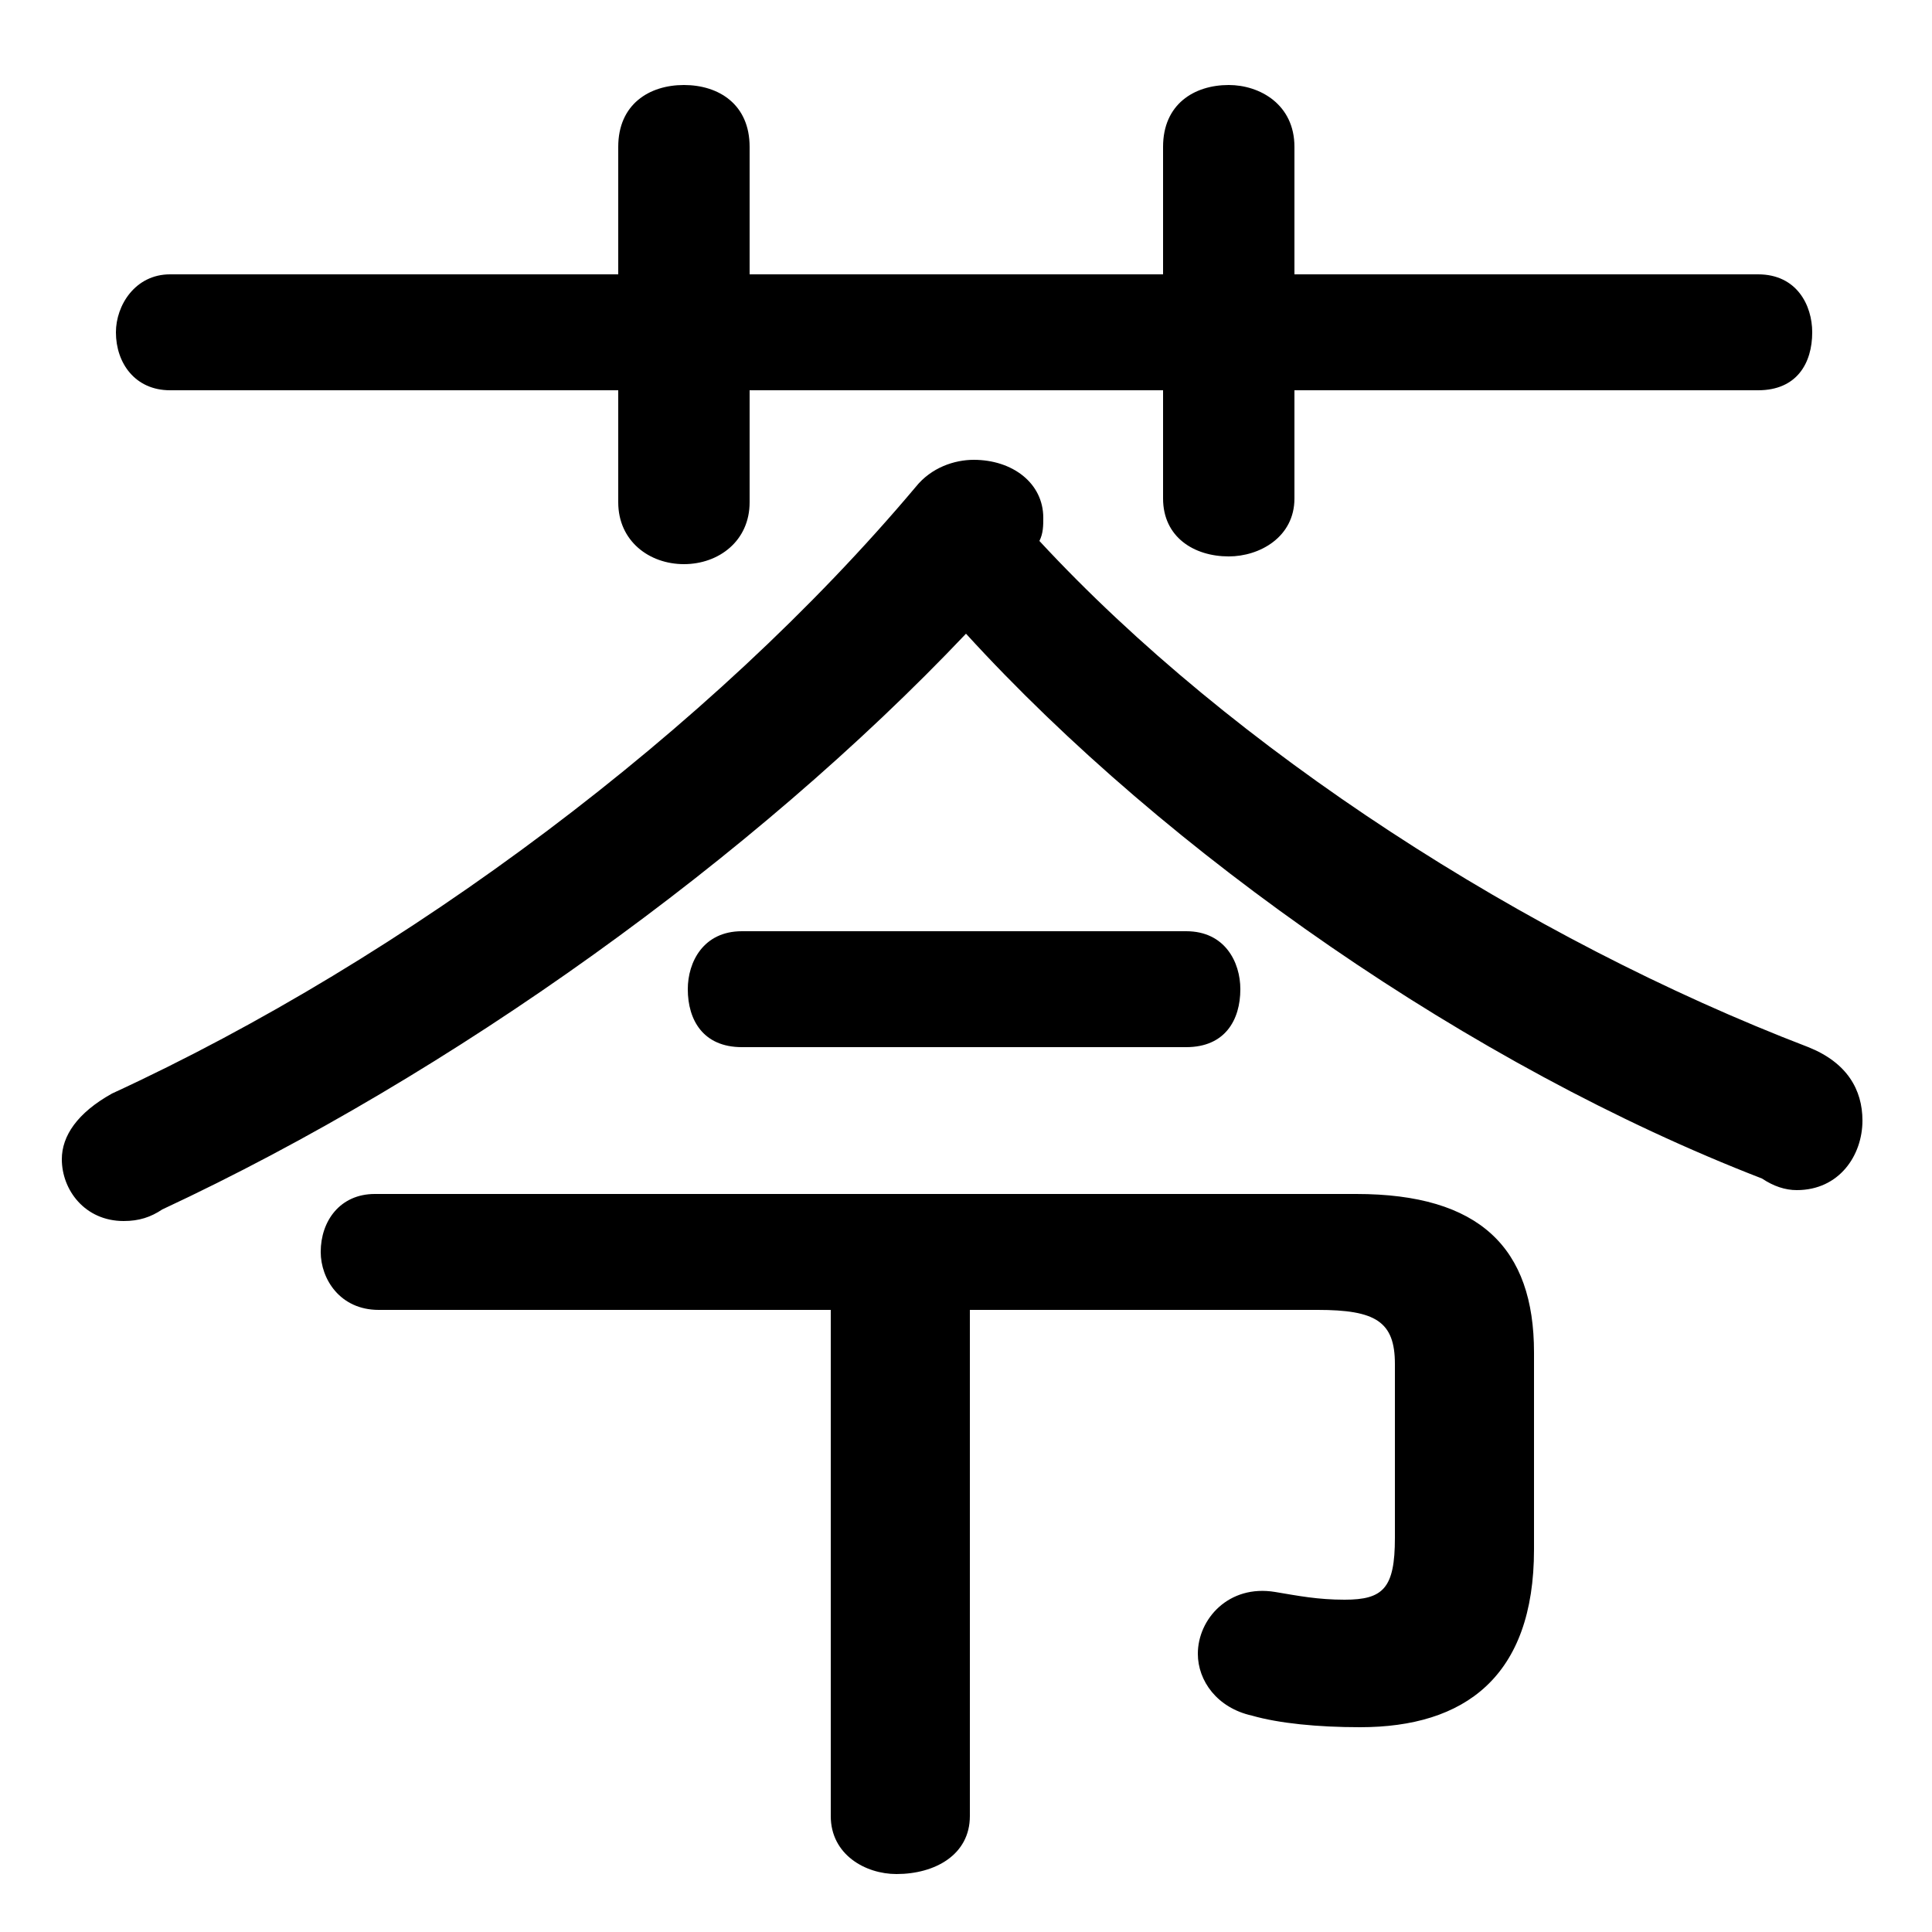 <svg xmlns="http://www.w3.org/2000/svg" viewBox="0 -44.0 50.0 50.0">
    <rect x="0" y="-44.0" width="50.0" height="50.0" fill="#808080" stroke="none"/>
    <g transform="scale(1, -1)">
        <!-- ボディの枠 -->
        <rect x="0" y="-6.0" width="50.0" height="50.0"
            stroke="white" fill="white"/>
        <!-- グリフ座標系の原点 -->
        <circle cx="0" cy="0" r="5" fill="white"/>
        <!-- グリフのアウトライン -->
        <g style="fill:black;stroke:#000000;stroke-width:0;stroke-linecap:round;stroke-linejoin:round;">
        <path d="M 25.0 27.6 C 30.2 21.9 38.1 16.4 45.6 13.5 C 45.9 13.3 46.2 13.2 46.5 13.2 C 47.6 13.2 48.2 14.1 48.2 15.0 C 48.2 15.8 47.8 16.5 46.8 16.9 C 39.5 19.7 31.9 24.6 26.9 30.0 C 27.0 30.2 27.0 30.4 27.0 30.6 C 27.0 31.5 26.2 32.1 25.2 32.1 C 24.7 32.1 24.1 31.9 23.7 31.4 C 18.4 25.1 10.5 19.2 2.9 15.7 C 2.0 15.2 1.6 14.6 1.6 14.0 C 1.6 13.2 2.2 12.4 3.2 12.4 C 3.6 12.4 3.9 12.5 4.2 12.7 C 11.7 16.2 19.5 21.8 25.0 27.6 Z M 21.5 10.1 L 21.5 -3.0 C 21.5 -4.0 22.4 -4.5 23.2 -4.5 C 24.2 -4.5 25.1 -4.0 25.1 -3.0 L 25.1 10.1 L 34.1 10.1 C 35.6 10.1 36.1 9.8 36.1 8.7 L 36.1 4.2 C 36.1 2.9 35.8 2.6 34.8 2.6 C 34.1 2.6 33.6 2.7 33.0 2.8 C 31.8 3.0 31.0 2.1 31.0 1.2 C 31.0 0.5 31.5 -0.2 32.4 -0.4 C 33.1 -0.6 34.1 -0.7 35.2 -0.7 C 37.9 -0.7 39.7 0.6 39.7 3.9 L 39.7 9.0 C 39.7 11.7 38.3 13.1 35.1 13.1 L 9.7 13.1 C 8.8 13.1 8.3 12.4 8.3 11.6 C 8.3 10.9 8.8 10.1 9.8 10.1 Z M 30.1 36.9 L 19.4 36.9 L 19.4 40.2 C 19.4 41.3 18.6 41.8 17.7 41.8 C 16.8 41.8 16.0 41.3 16.0 40.2 L 16.0 36.9 L 4.4 36.9 C 3.5 36.9 3.0 36.1 3.0 35.4 C 3.0 34.6 3.5 33.9 4.4 33.9 L 16.0 33.9 L 16.0 31.0 C 16.0 30.0 16.8 29.4 17.7 29.4 C 18.6 29.4 19.4 30.0 19.4 31.0 L 19.4 33.9 L 30.1 33.9 L 30.1 31.1 C 30.1 30.1 30.9 29.6 31.8 29.6 C 32.6 29.6 33.5 30.1 33.5 31.1 L 33.5 33.9 L 45.5 33.9 C 46.5 33.9 46.9 34.6 46.9 35.4 C 46.9 36.1 46.5 36.9 45.5 36.9 L 33.5 36.9 L 33.5 40.2 C 33.5 41.3 32.6 41.8 31.8 41.8 C 30.9 41.8 30.1 41.3 30.1 40.2 Z M 19.2 19.9 C 18.2 19.9 17.8 19.1 17.8 18.4 C 17.8 17.6 18.2 16.9 19.2 16.9 L 30.7 16.9 C 31.7 16.9 32.1 17.6 32.1 18.4 C 32.1 19.1 31.7 19.9 30.7 19.9 Z"/>
    </g>
    </g>
</svg>
